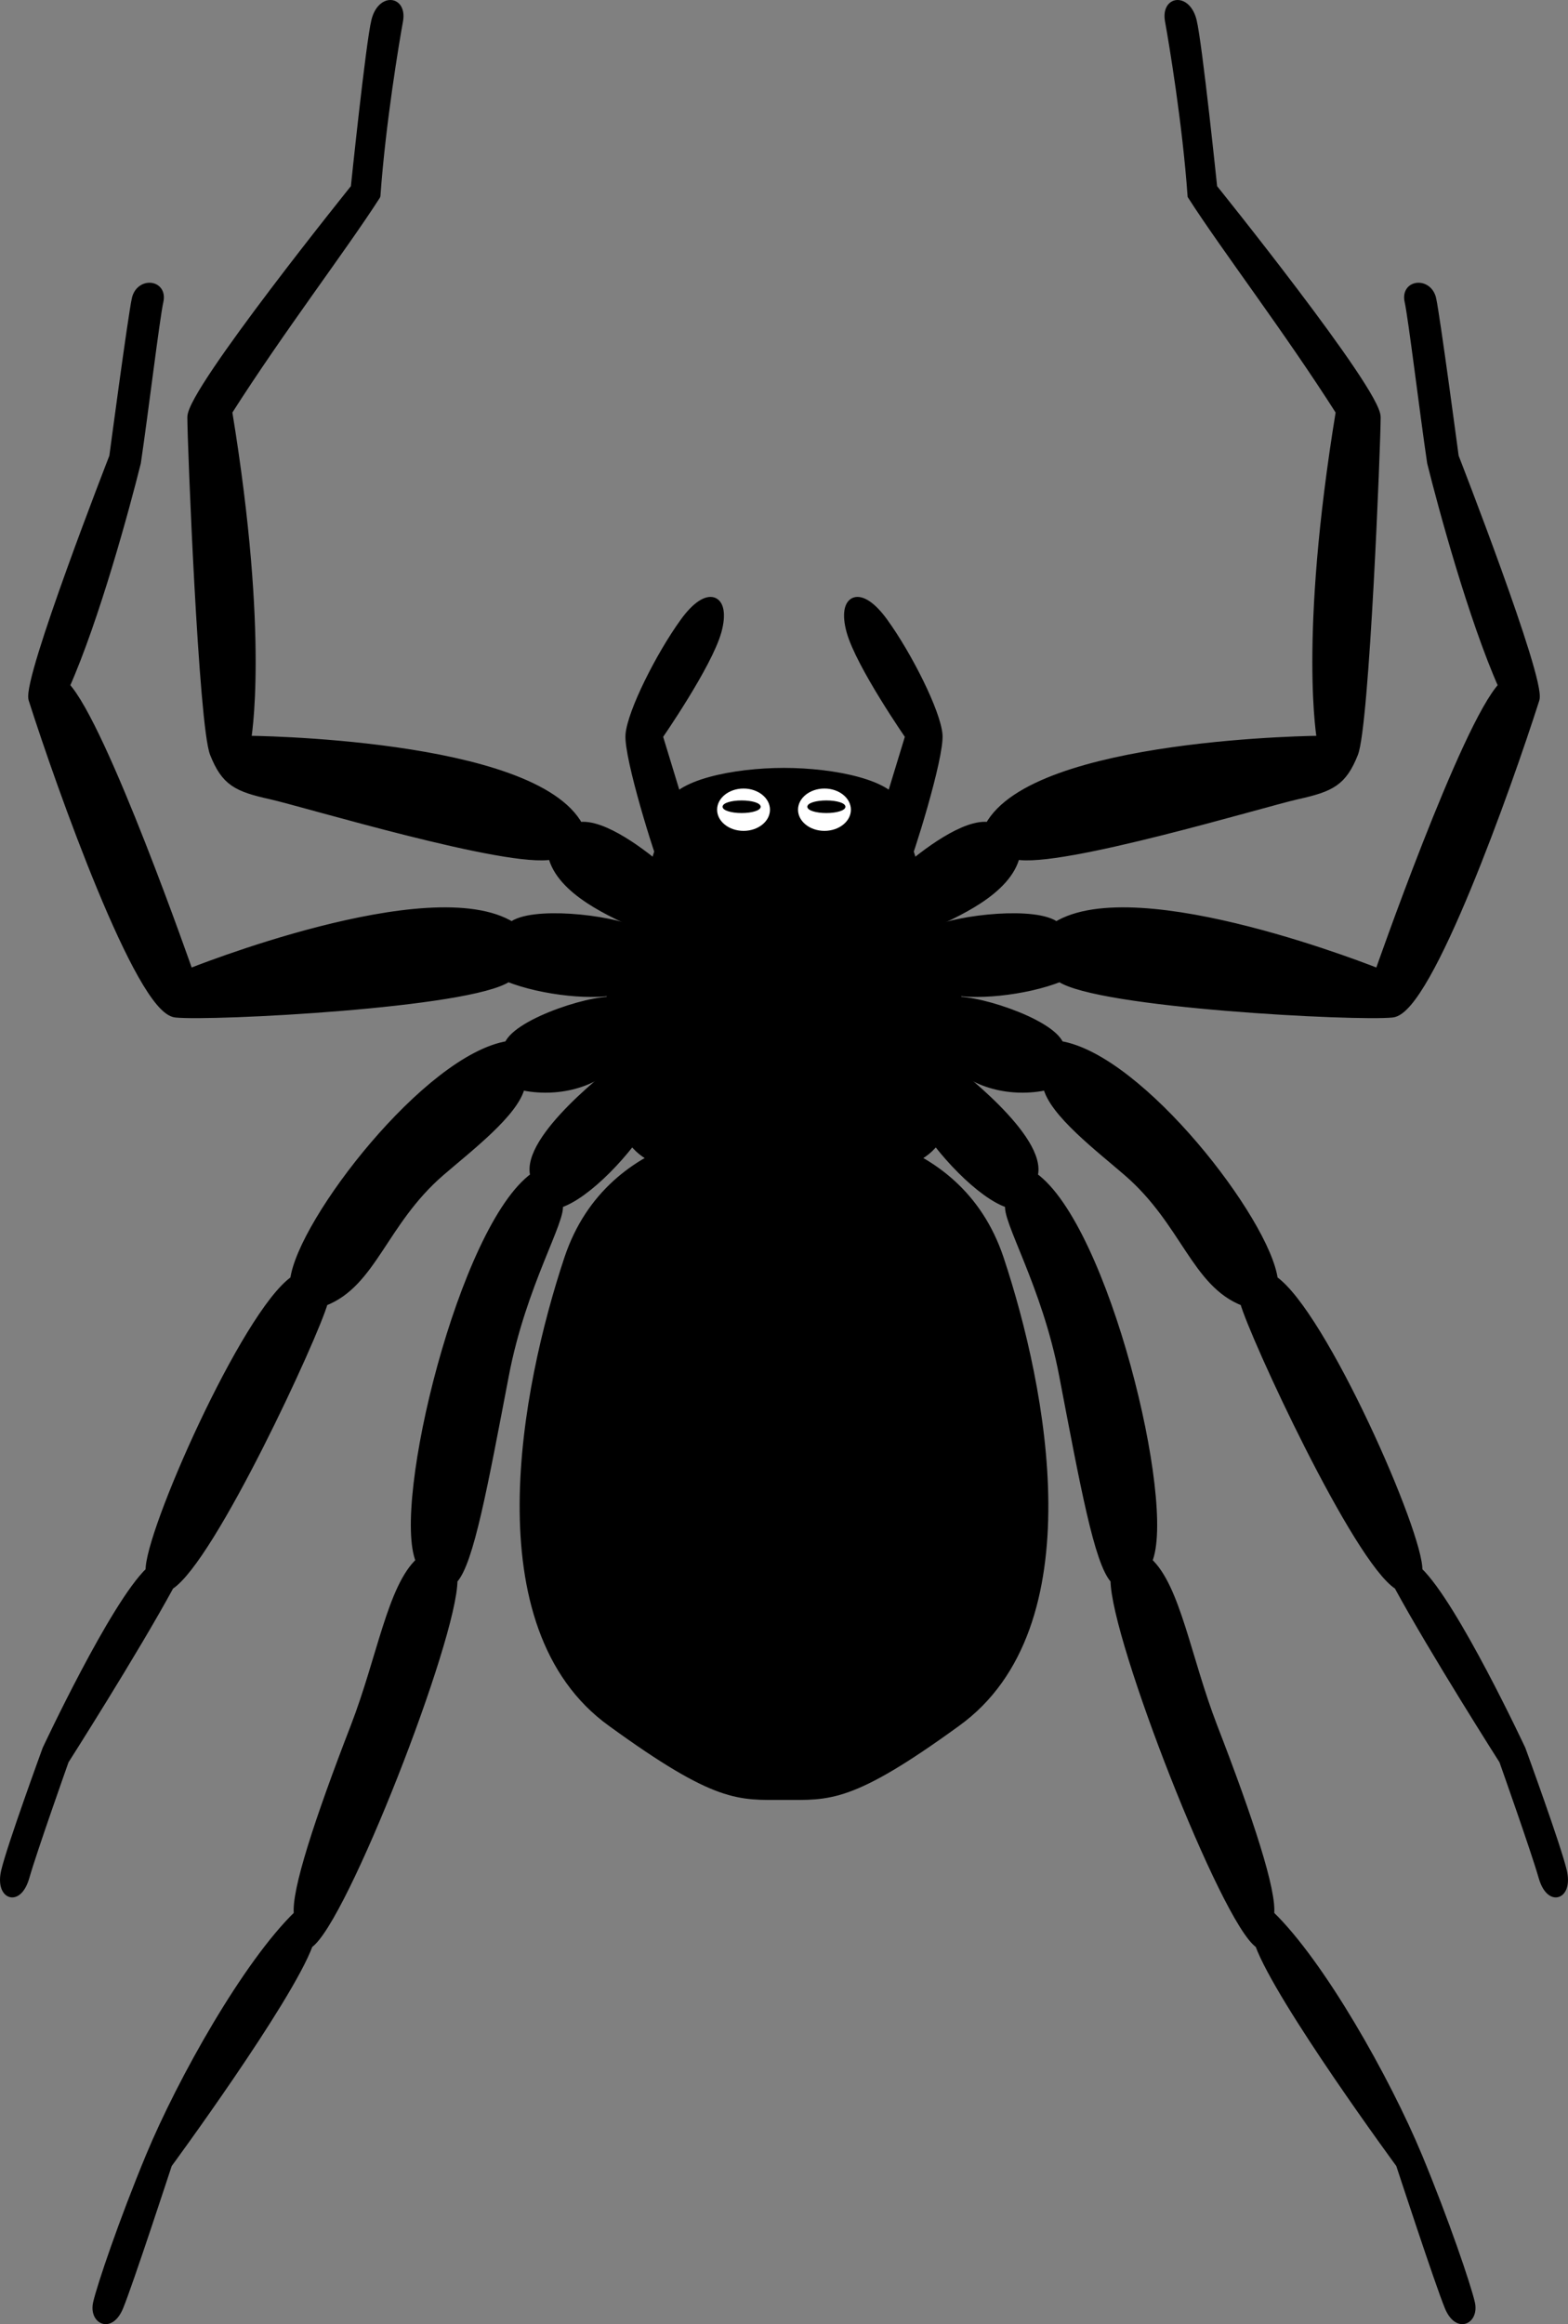<svg version="1.1" height="509.21" width="343.76" xmlns="http://www.w3.org/2000/svg" xmlns:rdf="http://www.w3.org/1999/02/22-rdf-syntax-ns#" xmlns:cc="http://creativecommons.org/ns#" xmlns:dc="http://purl.org/dc/elements/1.1/">
  <rect width="100%" height="100%" fill="#808080" stroke="none"/>
  <g transform="translate(-128.12,-45.556)" stroke="#000">
    <path d="m 336.54,279.52 c 0,0 20.67,15.48 18.2,23.72 15.64,11.1 30.46,72.02 25.11,84.37 6.22,5.66 8.52,21.2 14.3,36.2 7.94,20.5 13.09,36.27 12.45,41.18 11.11,10.7 25.51,36.22 32.51,53.09 5.84,14.07 10.7,28.4 11.53,32.1 0.82,3.7 -2.89,5.76 -4.95,0.83 -2.06,-4.94 -10.69,-31.28 -10.69,-31.28 0,0 -26.34,-35.81 -30.88,-48.15 -7.41,-4.94 -31.69,-67.1 -31.69,-79.85 -3.58,-3.78 -6.67,-20.9 -11.27,-44.87 -3.78,-19.91 -12.85,-34.46 -11.77,-37.45 -6.18,-1.88 -15.55,-11.84 -19.53,-18.94 0,0 6.28,-3.13 6.68,-10.95 z" stroke-width="1.695" stroke-linejoin="round"/>
    <path d="m 336.35,264.92 c 4.24,-1.19 22.07,4.43 24.15,9.56 17.69,2.88 45.28,38.69 46.92,51.44 10.69,7.42 32.1,55.99 31.69,63.8 7.82,7.41 22.63,39.1 22.63,39.1 0,0 7.83,21.41 9.06,26.75 1.24,5.35 -2.87,7 -4.53,1.23 -1.64,-5.76 -8.64,-25.5 -8.64,-25.5 0,0 -15.22,-23.88 -23.05,-38.29 -9.05,-5.76 -31.69,-54.74 -33.75,-62.15 -10.7,-4.11 -12.96,-17.51 -25.51,-28.4 -6.18,-5.35 -16.47,-13.17 -17.7,-18.93 -7.75,1.72 -16.47,-0.4 -21.08,-6.01 0,0 0.53,-7.26 -0.19,-12.6 z" stroke-width="1.695" stroke-linejoin="round"/>
    <path d="m 332.45,249.64 c 6.12,-2.78 23.01,-4.53 27.23,-1.09 17.69,-11.11 70.78,10.29 70.78,10.29 0,0 18.93,-54.33 27.17,-62.97 -6.58,-14.82 -13.18,-39.1 -15.64,-48.99 -1.65,-11.11 -4.12,-31.69 -4.95,-35.39 -0.82,-3.7 4.12,-4.11 4.95,-0.41 0.83,3.7 4.94,34.57 4.94,34.57 0,0 19.07,48.85 17.7,53.1 -6.18,19.34 -23.47,67.91 -31.28,68.74 -7.82,0.82 -64.62,-2.07 -72.85,-7.83 -7.64,3.05 -19.36,4.2 -24.65,2.61 0,0 0,-6.77 -3.4,-12.63 z" stroke-width="2"/>
    <path d="m 326.57,236.4 c 4.19,-3.67 13.2,-10.59 18.43,-9.72 9.89,-18.52 72.86,-18.93 72.86,-18.93 0,0 -4.12,-21.81 4.12,-72.03 -11.53,-18.11 -25.11,-35.806 -32.51,-47.334 -1.12,-15.824 -4.12,-33.755 -4.95,-38.28 -0.82,-4.531 3.71,-4.932 4.95,0 1.23,4.936 4.52,36.637 4.52,36.637 0,0 35.82,44.447 35.82,50.207 0,5.77 -2.47,67.51 -4.94,73.68 -2.47,6.17 -4.94,7.4 -12.35,9.05 -7.42,1.65 -52.28,15.23 -61.75,13.17 -1.77,7.92 -13.48,12.85 -19.26,15.48 0,0 -3.92,-6.62 -4.94,-11.93 z" stroke-width="2"/>
    <g>
      <path d="m 322.24,223.83 5.18,-16.98 c 0,0 -10.8,-15.56 -12.87,-22.97 -2.05,-7.42 2.06,-9.47 7.4,-2.06 5.36,7.41 11.53,19.75 11.95,24.69 0.4,4.94 -6.48,26.8 -7.61,29.1 -0.88,-10.08 -4.05,-11.78 -4.05,-11.78 z" stroke-width="1.695" stroke-linejoin="round"/>
    </g>
  </g>
  <g transform="matrix(-1,0,0,1,471.88,-45.556)" stroke="#000" stroke-width="1.695" stroke-linejoin="round">
    <path d="m 336.54,279.52 c 0,0 20.67,15.48 18.2,23.72 15.64,11.1 30.46,72.02 25.11,84.37 6.22,5.66 8.52,21.2 14.3,36.2 7.94,20.5 13.09,36.27 12.45,41.18 11.11,10.7 25.51,36.22 32.51,53.09 5.84,14.07 10.7,28.4 11.53,32.1 0.82,3.7 -2.89,5.76 -4.95,0.83 -2.06,-4.94 -10.69,-31.28 -10.69,-31.28 0,0 -26.34,-35.81 -30.88,-48.15 -7.41,-4.94 -31.69,-67.1 -31.69,-79.85 -3.58,-3.78 -6.67,-20.9 -11.27,-44.87 -3.78,-19.91 -12.85,-34.46 -11.77,-37.45 -6.18,-1.88 -15.55,-11.84 -19.53,-18.94 0,0 6.28,-3.13 6.68,-10.95 z"/>
    <path d="m 336.35,264.92 c 4.24,-1.19 22.07,4.43 24.15,9.56 17.69,2.88 45.28,38.69 46.92,51.44 10.69,7.42 32.1,55.99 31.69,63.8 7.82,7.41 22.63,39.1 22.63,39.1 0,0 7.83,21.41 9.06,26.75 1.24,5.35 -2.87,7 -4.53,1.23 -1.64,-5.76 -8.64,-25.5 -8.64,-25.5 0,0 -15.22,-23.88 -23.05,-38.29 -9.05,-5.76 -31.69,-54.74 -33.75,-62.15 -10.7,-4.11 -12.96,-17.51 -25.51,-28.4 -6.18,-5.35 -16.47,-13.17 -17.7,-18.93 -7.75,1.72 -16.47,-0.4 -21.08,-6.01 0,0 0.53,-7.26 -0.19,-12.6 z"/>
    <path d="m 332.45,249.64 c 6.12,-2.78 23.01,-4.53 27.23,-1.09 17.69,-11.11 70.78,10.29 70.78,10.29 0,0 18.93,-54.33 27.17,-62.97 -6.58,-14.82 -13.18,-39.1 -15.64,-48.99 -1.65,-11.11 -4.12,-31.69 -4.95,-35.39 -0.82,-3.7 4.12,-4.11 4.95,-0.41 0.83,3.7 4.94,34.57 4.94,34.57 0,0 19.07,48.85 17.7,53.1 -6.18,19.34 -23.47,67.91 -31.28,68.74 -7.82,0.82 -64.62,-2.07 -72.85,-7.83 -7.64,3.05 -19.36,4.2 -24.65,2.61 0,0 0,-6.77 -3.4,-12.63 z" stroke-width="2"/>
    <path d="m 326.57,236.4 c 4.19,-3.67 13.2,-10.59 18.43,-9.72 9.89,-18.52 72.86,-18.93 72.86,-18.93 0,0 -4.12,-21.81 4.12,-72.03 -11.53,-18.11 -25.11,-35.806 -32.51,-47.334 -1.12,-15.824 -4.12,-33.755 -4.95,-38.28 -0.82,-4.531 3.71,-4.932 4.95,0 1.23,4.936 4.52,36.637 4.52,36.637 0,0 35.82,44.447 35.82,50.207 0,5.77 -2.47,67.51 -4.94,73.68 -2.47,6.17 -4.94,7.4 -12.35,9.05 -7.42,1.65 -52.28,15.23 -61.75,13.17 -1.77,7.92 -13.48,12.85 -19.26,15.48 0,0 -3.92,-6.62 -4.94,-11.93 z" stroke-width="2"/>
    <g>
      <path d="m 322.24,223.83 5.18,-16.98 c 0,0 -10.8,-15.56 -12.87,-22.97 -2.05,-7.42 2.06,-9.47 7.4,-2.06 5.36,7.41 11.53,19.75 11.95,24.69 0.4,4.94 -6.48,26.8 -7.61,29.1 -0.88,-10.08 -4.05,-11.78 -4.05,-11.78 z"/>
    </g>
  </g>
  <path d="m 171.88,169.09 c -10.93,0 -23.97,2.64 -25.1,7.92 -5.86,27.25 -14.4,26.34 -13.18,54.33 0.94,21.03 9.43,25.61 20.18,22.47 9.48,-2.76 14.97,-2.74 18.1,-2.88 3.13,0.14 8.62,0.12 18.1,2.88 10.75,3.14 19.24,-1.44 20.18,-22.47 1.22,-27.99 -7.32,-27.08 -13.18,-54.33 -1.13,-5.28 -14.17,-7.92 -25.1,-7.92 z" stroke="#000" stroke-width="1.695" stroke-linejoin="round"/>
  <path d="m 171.88,247.39 c -6.45,0 -37.86,0 -47.34,28.39 -9.45,28.41 -19.75,80.67 9.47,101.67 23.32,16.94 28,16.06 37.87,16.06 9.87,0 14.55,0.88 37.87,-16.06 29.22,-21 18.92,-73.26 9.47,-101.67 -9.48,-28.39 -40.89,-28.39 -47.34,-28.39 z" stroke="#000" stroke-width="1.695" stroke-linejoin="round"/>
  <g transform="translate(-128.12,-45.556)" stroke="#000" stroke-width=".3">
    <ellipse cx="318.71" cy="289.82" rx="5.685" ry="2.719" transform="rotate(-6.068)" stroke-linejoin="round"/>
    <ellipse transform="rotate(-32.182)" ry="2.719" rx="5.685" cy="380.56" cx="161.67" stroke-linejoin="round"/>
    <ellipse cx="422.08" cy="136.04" rx="5.685" ry="2.719" transform="rotate(20.507)" stroke-linejoin="round"/>
    <ellipse transform="rotate(51.181)" ry="2.719" rx="5.685" cy="-82.223" cx="446.13" stroke-linejoin="round"/>
    <ellipse cx="302.24" cy="300.05" rx="5.685" ry="2.719" transform="rotate(-13.012)" stroke-linejoin="round"/>
    <ellipse ry="3.545" rx="7.412" cy="299.23" cx="324.54" transform="rotate(-13.012)" stroke-linejoin="round"/>
    <ellipse ry="2.719" rx="5.685" cy="300.05" cx="348.04" transform="rotate(-13.012)" stroke-linejoin="round"/>
    <ellipse transform="rotate(-0.996)" ry="2.719" rx="5.685" cy="260.57" cx="365.76" stroke-linejoin="round"/>
    <ellipse cx="423.89" cy="204.1" rx="7.487" ry="3.581" transform="rotate(7.352)" stroke-linejoin="round"/>
    <ellipse cx="446.06" cy="205.13" rx="5.685" ry="2.719" transform="rotate(7.352)" stroke-linejoin="round"/>
    <ellipse transform="rotate(36.702)" cx="465.89" cy="9.127" rx="5.685" ry="2.719" stroke-linejoin="round"/>
    <ellipse ry="3.293" rx="6.886" cy="-75.586" cx="482.74" transform="rotate(46.994)" stroke-linejoin="round"/>
    <ellipse transform="rotate(60.731)" ry="2.719" rx="5.685" cy="-190.17" cx="473.77" stroke-linejoin="round"/>
    <ellipse ry="2.719" rx="5.685" cy="-153.47" cx="454.78" transform="rotate(60.192)" stroke-linejoin="round"/>
    <ellipse transform="rotate(74.636)" cx="431.12" cy="-263.26" rx="6.886" ry="3.293" stroke-linejoin="round"/>
    <ellipse cx="412.34" cy="-334.38" rx="5.685" ry="2.719" transform="rotate(84.221)" stroke-linejoin="round"/>
    <ellipse cx="454.59" cy="-45.348" rx="7.597" ry="3.633" transform="rotate(51.181)" stroke-linejoin="round"/>
    <ellipse transform="rotate(26.753)" ry="3.633" rx="7.597" cy="166.37" cx="444.91" stroke-linejoin="round"/>
    <ellipse cx="402.12" cy="286.54" rx="7.597" ry="3.633" transform="rotate(13.334)" stroke-linejoin="round"/>
    <ellipse transform="rotate(-14.075)" ry="3.633" rx="7.597" cy="457.8" cx="220.48" stroke-linejoin="round"/>
    <ellipse cx="-6.916" cy="-520.67" rx="7.597" ry="3.633" transform="rotate(142.7)" stroke-linejoin="round"/>
    <ellipse cx="-288.96" cy="290.4" rx="11.289" ry="5.399" transform="rotate(-93.928)" stroke-linejoin="round"/>
    <ellipse cx="308.87" cy="222.96" rx="5.947" ry="4.787" fill="#fff" stroke-linejoin="round"/>
    <ellipse cx="309.29" cy="222.31" rx="4.024" ry="1.23" stroke-linejoin="round"/>
  </g>
  <g transform="matrix(-1,0,0,1,471.88,-45.556)" stroke="#000" stroke-width=".3" stroke-linejoin="round">
    <ellipse cx="318.71" cy="289.82" rx="5.685" ry="2.719" transform="rotate(-6.068)"/>
    <ellipse transform="rotate(-32.182)" ry="2.719" rx="5.685" cy="380.56" cx="161.67"/>
    <ellipse cx="422.08" cy="136.04" rx="5.685" ry="2.719" transform="rotate(20.507)"/>
    <ellipse transform="rotate(51.181)" ry="2.719" rx="5.685" cy="-82.223" cx="446.13"/>
    <ellipse cx="302.24" cy="300.05" rx="5.685" ry="2.719" transform="rotate(-13.012)"/>
    <ellipse ry="3.545" rx="7.412" cy="299.23" cx="324.54" transform="rotate(-13.012)"/>
    <ellipse ry="2.719" rx="5.685" cy="300.05" cx="348.04" transform="rotate(-13.012)"/>
    <ellipse transform="rotate(-0.996)" ry="2.719" rx="5.685" cy="260.57" cx="365.76"/>
    <ellipse cx="423.89" cy="204.1" rx="7.487" ry="3.581" transform="rotate(7.352)"/>
    <ellipse cx="446.06" cy="205.13" rx="5.685" ry="2.719" transform="rotate(7.352)"/>
    <ellipse transform="rotate(36.702)" cx="465.89" cy="9.127" rx="5.685" ry="2.719"/>
    <ellipse ry="3.293" rx="6.886" cy="-75.586" cx="482.74" transform="rotate(46.994)"/>
    <ellipse transform="rotate(60.731)" ry="2.719" rx="5.685" cy="-190.17" cx="473.77"/>
    <ellipse ry="2.719" rx="5.685" cy="-153.47" cx="454.78" transform="rotate(60.192)"/>
    <ellipse transform="rotate(74.636)" cx="431.12" cy="-263.26" rx="6.886" ry="3.293"/>
    <ellipse cx="412.34" cy="-334.38" rx="5.685" ry="2.719" transform="rotate(84.221)"/>
    <ellipse cx="454.59" cy="-45.348" rx="7.597" ry="3.633" transform="rotate(51.181)"/>
    <ellipse transform="rotate(26.753)" ry="3.633" rx="7.597" cy="166.37" cx="444.91"/>
    <ellipse cx="402.12" cy="286.54" rx="7.597" ry="3.633" transform="rotate(13.334)"/>
    <ellipse transform="rotate(-14.075)" ry="3.633" rx="7.597" cy="457.8" cx="220.48"/>
    <ellipse cx="-6.916" cy="-520.67" rx="7.597" ry="3.633" transform="rotate(142.7)"/>
    <ellipse cx="-288.96" cy="290.4" rx="11.289" ry="5.399" transform="rotate(-93.928)"/>
    <ellipse cx="308.87" cy="222.96" rx="5.947" ry="4.787" fill="#fff"/>
    <ellipse cx="309.29" cy="222.31" rx="4.024" ry="1.23"/>
  </g>
</svg>
